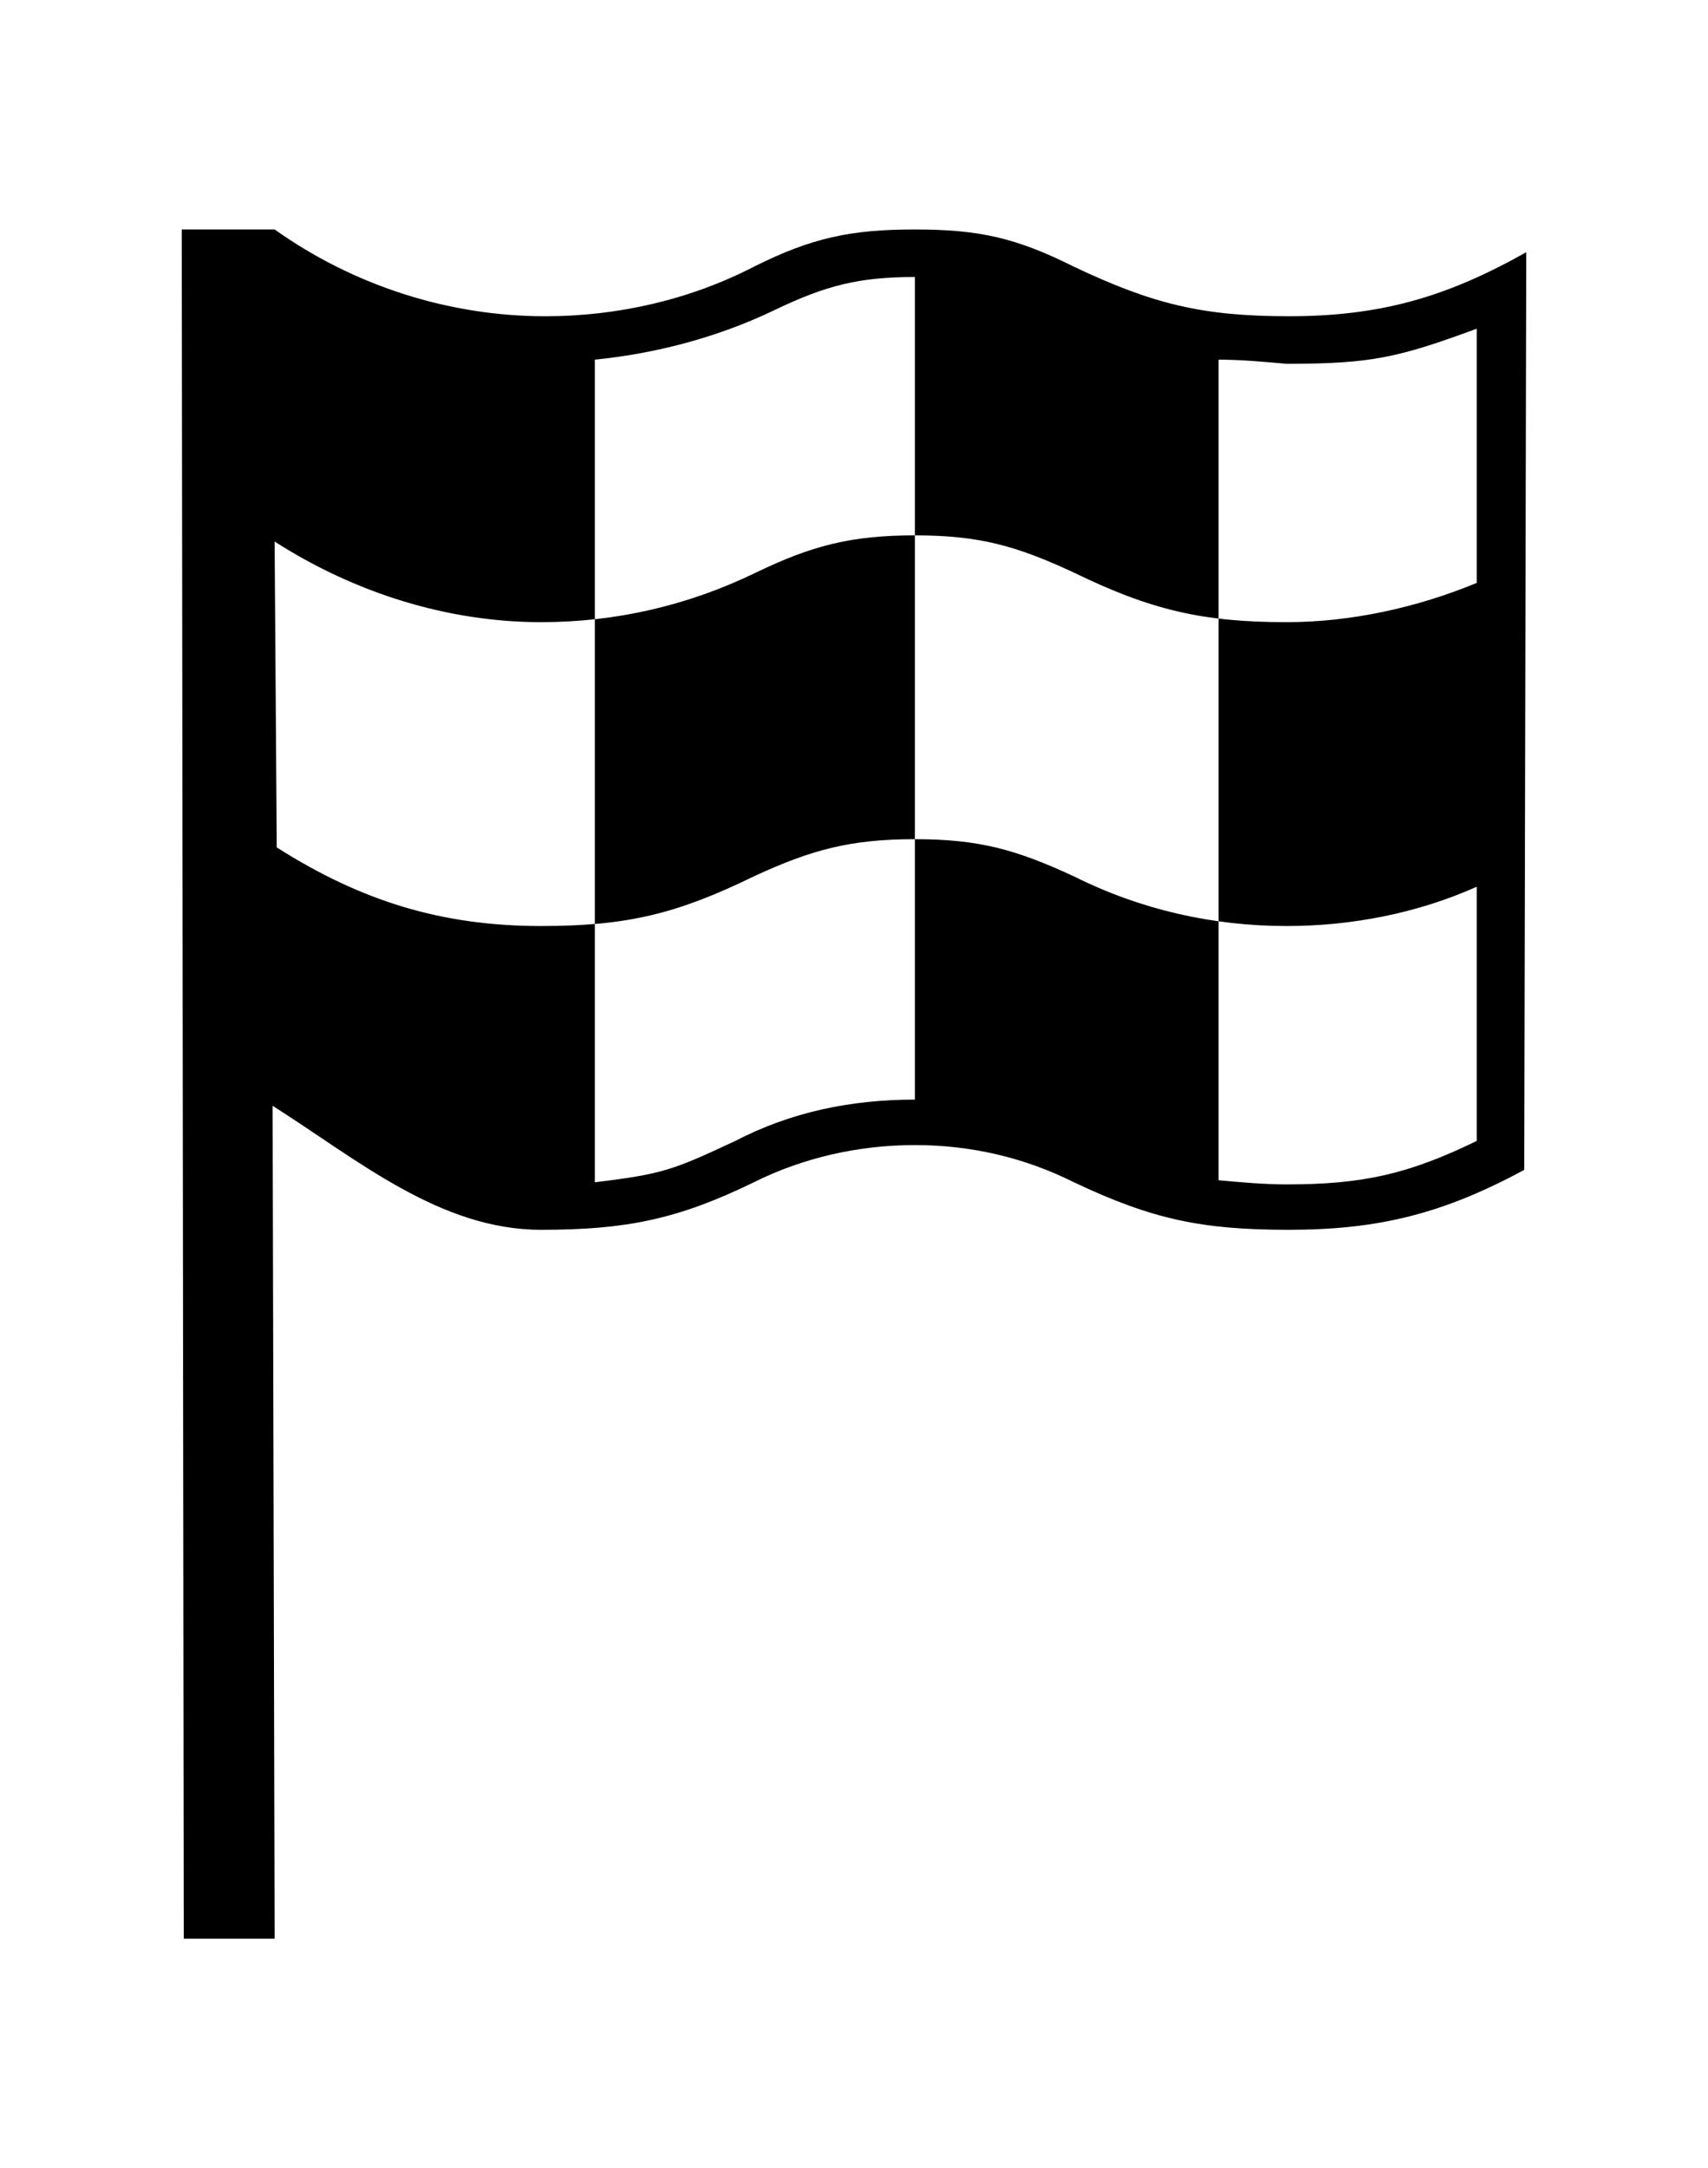 <?xml version="1.0" ?>
<svg xmlns="http://www.w3.org/2000/svg" xmlns:ev="http://www.w3.org/2001/xml-events" xmlns:xlink="http://www.w3.org/1999/xlink" baseProfile="full" enable-background="new 0 0 100 100" height="600px" version="1.1" viewBox="0 0 100 100" width="473px" x="0px" xml:space="preserve" y="0px">
	<defs/>
	<path clip-rule="evenodd" d="M 62.875,37.847 C 66.745,39.783 70.977,40.753 75.333,40.753 C 79.079,40.753 82.949,40.025 86.459,38.454 L 86.459,53.327 C 82.464,55.265 79.807,55.869 75.333,55.869 C 74.001,55.869 72.669,55.745 71.344,55.626 L 71.344,7.617 C 72.669,7.617 74.001,7.742 75.333,7.86 C 80.293,7.86 81.86,7.499 86.459,5.807 L 86.459,20.679 C 82.949,22.129 79.079,22.975 75.333,22.975 C 70.377,22.975 67.349,22.25 62.875,20.075 C 59.489,18.501 57.318,17.897 53.565,17.897 C 49.819,17.897 47.523,18.501 44.256,20.075 C 40.267,22.011 36.035,22.975 31.679,22.975 C 26.241,22.975 20.796,21.282 16.078,18.258 L 16.203,36.154 C 21.156,39.3 25.873,40.753 31.679,40.753 C 36.757,40.753 39.663,40.025 44.138,37.847 C 47.523,36.279 49.819,35.672 53.565,35.672 C 57.318,35.672 59.489,36.279 62.875,37.847 M 43.049,53.326 C 39.421,55.021 38.818,55.264 34.826,55.744 L 34.826,7.617 C 38.45,7.256 42.078,6.288 45.346,4.717 C 48.37,3.267 50.305,2.782 53.566,2.782 L 53.566,50.908 C 49.819,50.908 46.31,51.634 43.049,53.326 M 44.139,55.744 C 39.664,57.922 36.643,58.525 31.68,58.525 C 25.756,58.525 20.921,54.415 15.961,51.269 L 16.079,100.0 L 10.759,100.0 L 10.641,0.0 L 16.079,0.0 C 20.679,3.267 26.241,5.078 31.923,5.078 C 36.154,5.078 40.386,4.114 44.139,2.179 C 47.523,0.485 49.819,0.0 53.565,0.0 C 57.318,0.0 59.489,0.485 62.875,2.178 C 67.474,4.356 70.377,5.077 75.451,5.077 C 80.771,5.077 84.642,3.988 89.359,1.331 L 89.241,55.021 C 84.524,57.56 80.771,58.525 75.451,58.525 C 70.377,58.525 67.473,57.921 62.875,55.744 C 59.975,54.294 56.833,53.568 53.565,53.568 C 50.305,53.568 47.038,54.294 44.139,55.744" fill-rule="evenodd"/>
</svg>
